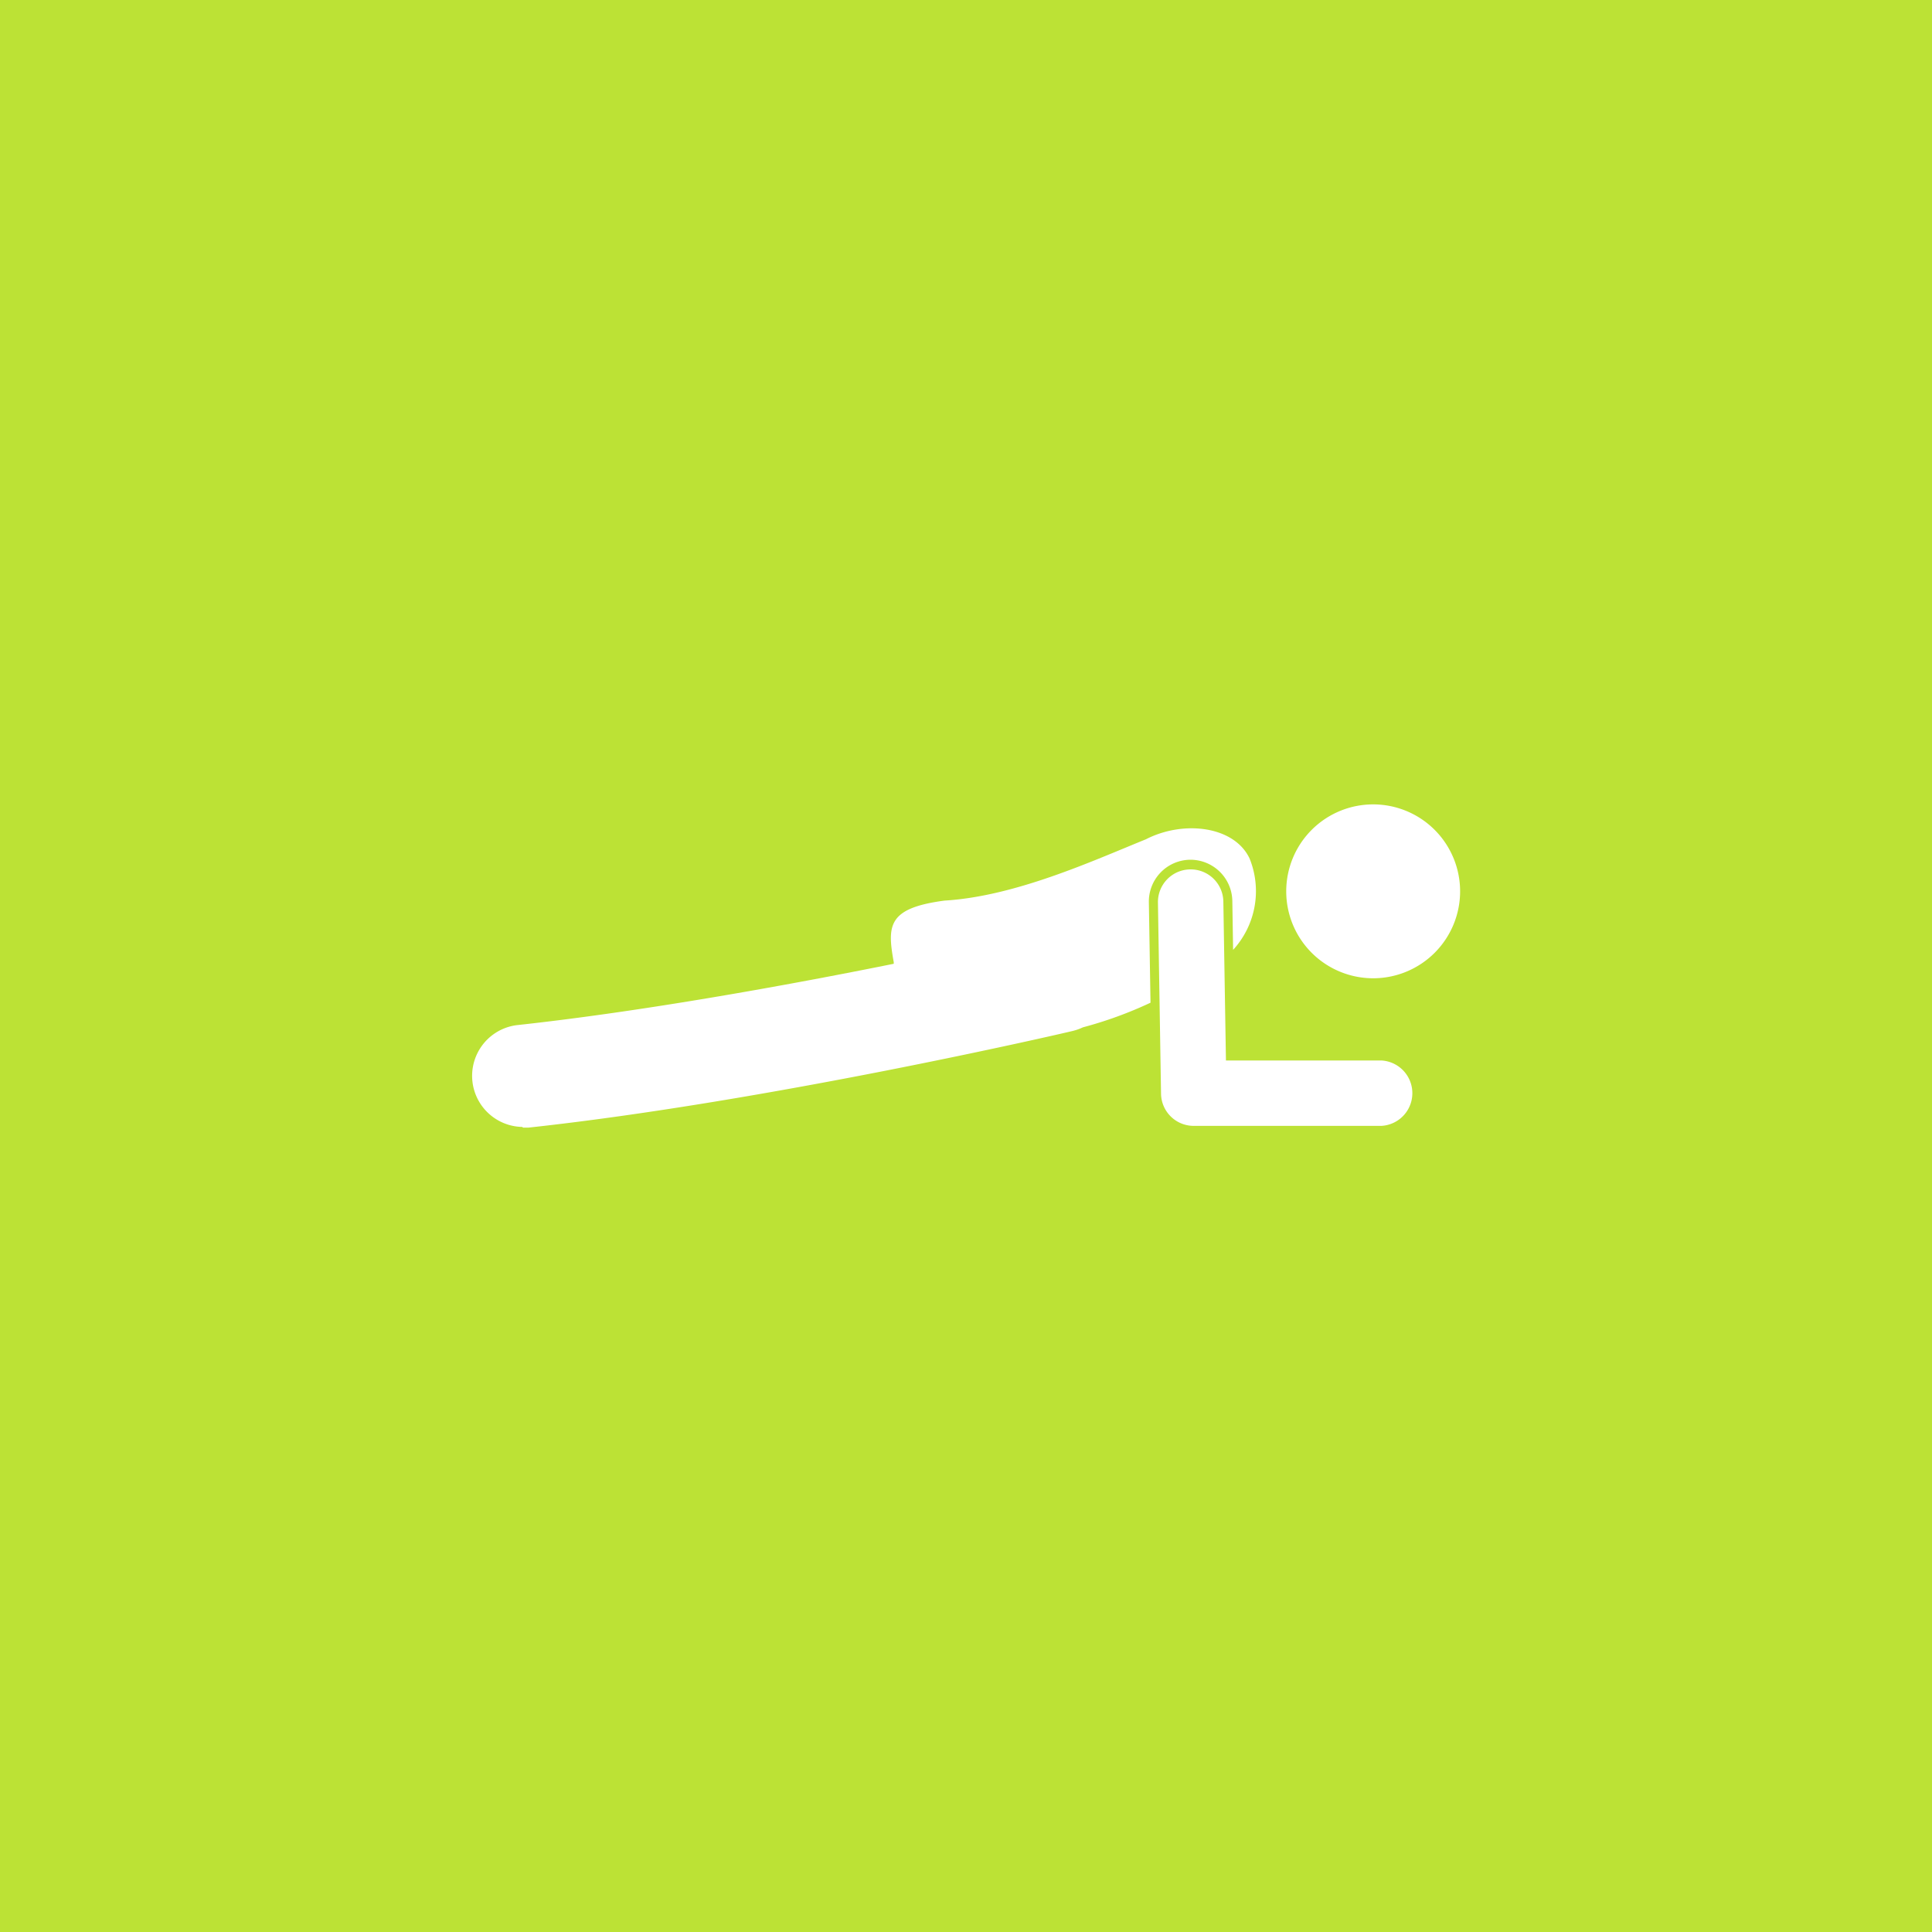<svg id="Capa_1" data-name="Capa 1" xmlns="http://www.w3.org/2000/svg" xmlns:xlink="http://www.w3.org/1999/xlink" viewBox="0 0 200 200"><rect x="0" y="0" width="200" height="200" fill="#333333" stroke="none"/><defs><style>.cls-1{fill:none;}.cls-2{clip-path:url(#clip-path);}.cls-3{fill:#bce235;}.cls-4{clip-path:url(#clip-path-2);}.cls-5{clip-path:url(#clip-path-3);}.cls-6{clip-path:url(#clip-path-4);}.cls-7{fill:#fff;}</style><clipPath id="clip-path"><circle class="cls-1" cx="-340" cy="100" r="160.96"/></clipPath><clipPath id="clip-path-2"><circle class="cls-1" cx="-120" cy="100" r="160.96"/></clipPath><clipPath id="clip-path-3"><circle class="cls-1" cx="100" cy="100" r="160.96"/></clipPath><clipPath id="clip-path-4"><circle class="cls-1" cx="320" cy="100" r="160.96"/></clipPath></defs><title>007</title><g class="cls-2"><g id="xgoLEP"><rect class="cls-3" x="-649.13" y="-143.01" width="661.48" height="582.27"/></g></g><g class="cls-4"><g id="xgoLEP-2" data-name="xgoLEP"><rect class="cls-3" x="-429.13" y="-143.01" width="661.48" height="582.27"/></g></g><g class="cls-5"><g id="xgoLEP-3" data-name="xgoLEP"><rect class="cls-3" x="-209.13" y="-143.01" width="661.48" height="582.27"/></g></g><g class="cls-6"><g id="xgoLEP-4" data-name="xgoLEP"><rect class="cls-3" x="10.87" y="-143.01" width="661.48" height="582.27"/></g></g><path class="cls-7" d="M54.13,116.73l.58,0c24.65-2.67,55-9.68,56.31-10a5.52,5.52,0,0,0,1.08-.38,41.67,41.67,0,0,0,7-2.55l-.17-10.37A4.33,4.33,0,0,1,123.19,89h.07a4.34,4.34,0,0,1,4.31,4.25l.08,5.08a9,9,0,0,0,1.71-9.45c-1.58-3.37-6.83-4-10.73-2-5.59,2.27-13.54,5.91-20.86,6.35-5.87.78-5.94,2.56-5.25,6.37l0,.17c-11,2.22-26,4.94-39,6.35a5.29,5.29,0,0,0,.56,10.54"/><path class="cls-7" d="M126.64,93.3A3.38,3.38,0,0,0,123.26,90h-.06a3.38,3.38,0,0,0-3.33,3.44l.32,19.78a3.38,3.38,0,0,0,3.38,3.33H143a3.39,3.39,0,0,0,0-6.77H126.91Z"/><path class="cls-7" d="M133.15,92.27a9,9,0,1,1,9,9,9,9,0,0,1-9-9"/></svg>